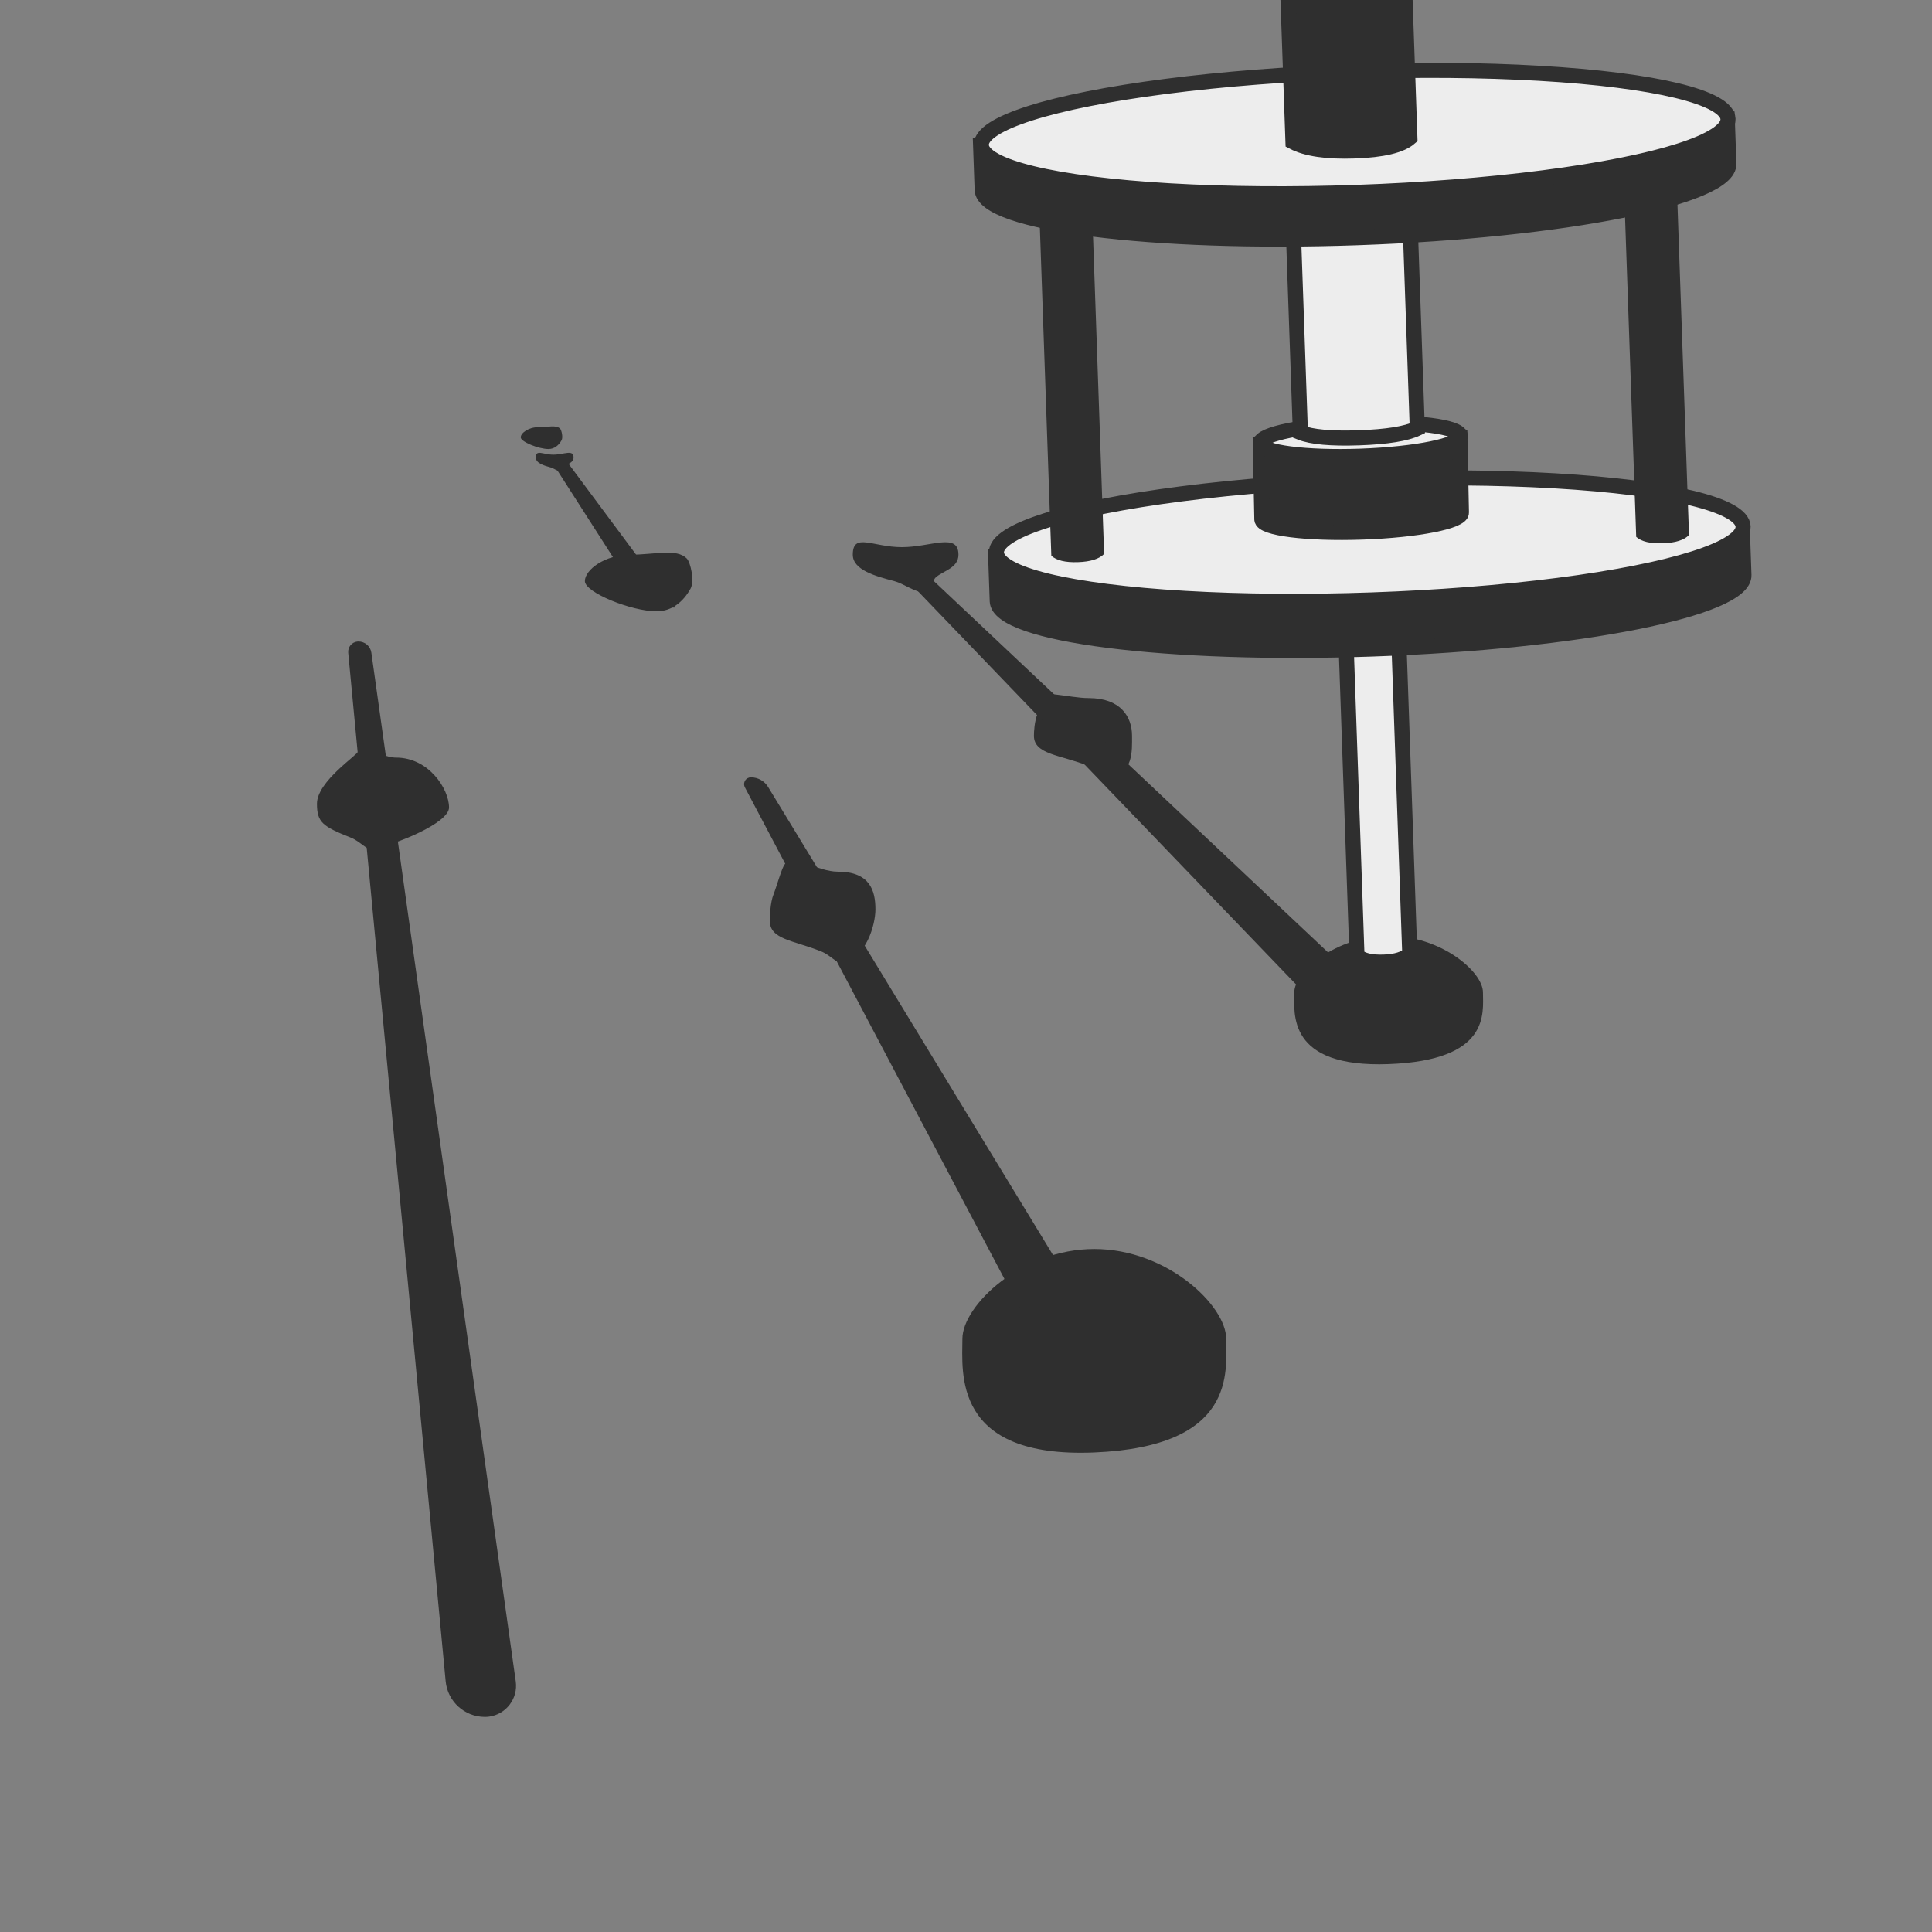 <?xml version="1.0" encoding="UTF-8"?>
<svg width="512px" height="512px" viewBox="0 0 512 512" version="1.1" xmlns="http://www.w3.org/2000/svg" xmlns:xlink="http://www.w3.org/1999/xlink">
    <rect x="0" y="0" width="512" height="512" fill="#808080" stroke="none"/>
    <title>CERA</title>
    <g id="CERA" stroke="none" stroke-width="1" fill="none" fill-rule="evenodd">
        <path d="M245,157 C248.17,157 246.645,154.207 248,153 C249.95,151.263 254,150.54 254,147 C254,141 246.732,145 239,145 C231.268,145 226,141 226,147 C226,151.018 231.932,152.673 237,154 C239.5,154.655 242.446,157 245,157 Z" id="Oval" fill="#2F2F2F"></path>
        <path d="M148.786,125 C149.918,125 149.373,123.95 149.857,123.497 C150.554,122.844 152,122.573 152,121.242 C152,118.988 149.404,120.491 146.643,120.491 C143.881,120.491 142,118.988 142,121.242 C142,122.752 144.119,123.374 145.929,123.873 C146.821,124.119 147.873,125 148.786,125 Z" id="Oval" fill="#2F2F2F"></path>
        <path d="M288.5,203 C291,204 292.601,206.241 294,206 C300.41,204.896 300,199.08 300,195 C300,190.029 297.06,185 288.5,185 C283.336,185 275.528,182.456 273,185 C272.233,185.772 275.759,187.125 275,189 C274.114,191.189 274,193.938 274,195 C274,199.971 281.039,200.016 288.5,203 Z" id="Oval" fill="#2F2F2F"></path>
        <path d="M217.61,252.131 C220.11,253.131 221.711,255.371 223.11,255.131 C229.52,254.027 232,245.08 232,241 C232,236.029 230.56,231 222,231 C216.836,231 210.528,226.456 208,229 C207.233,229.772 205.759,235.125 205,237 C204.114,239.189 204,242.938 204,244 C204,248.971 210.149,249.146 217.61,252.131 Z" id="Oval" fill="#2F2F2F"></path>
        <path d="M93,222 C95.5,223 97.101,225.241 98.5,225 C104.91,223.896 119,218.08 119,214 C119,209.029 113.56,200.774 105,200.774 C99.836,200.774 95,195 95,199 C95,199.981 84,207 84,213 C84,217.971 85.539,219.016 93,222 Z" id="Oval" fill="#2F2F2F"></path>
        <path d="M368,282 C395,281 393,268.523 393,263 C393,257.477 381.807,248 368,248 C354.193,248 343,257.477 343,263 C343,268.523 341,283 368,282 Z" id="Oval" fill="#2F2F2F"></path>
        <path d="M290,384.922 C327.75,383.336 324.953,363.548 324.953,354.789 C324.953,346.03 309.304,331 290,331 C270.696,331 255.047,346.03 255.047,354.789 C255.047,363.548 252.25,386.508 290,384.922 Z" id="Oval" fill="#2F2F2F"></path>
        <path d="M199,206 C200.863,206 202.591,206.971 203.56,208.563 L300,367 L300,367 L281,367 L197.401,208.653 C196.934,207.77 197.272,206.676 198.156,206.209 C198.416,206.072 198.706,206 199,206 Z" id="Rectangle" fill="#2F2F2F"></path>
        <path d="M95,170 C96.72,170 98.178,171.267 98.417,172.971 L136.68,445.592 C137.314,450.11 134.165,454.286 129.648,454.92 C129.268,454.973 128.884,455 128.5,455 C123.114,455 118.612,450.904 118.104,445.542 L92.283,172.987 C92.141,171.486 93.242,170.154 94.743,170.012 C94.828,170.004 94.914,170 95,170 Z" id="Rectangle" fill="#2F2F2F"></path>
        <polygon id="Rectangle" fill="#2F2F2F" points="146 122 150 122 179 161 171 161"></polygon>
        <polygon id="Rectangle" fill="#2F2F2F" points="233 146 239 146 377 276 358 276"></polygon>
        <path d="M174,162 C178.136,162 181.135,159.363 183,156 C184.123,153.975 183,149 182,148 C179.264,145.264 173.627,147 167,147 C160.373,147 155,150.962 155,154 C155,157.038 167.373,162 174,162 Z" id="Oval" fill="#2F2F2F"></path>
        <path d="M145.342,119 C146.94,119 148.099,117.982 148.819,116.684 C149.253,115.902 148.819,113.982 148.433,113.596 C147.376,112.54 145.198,113.21 142.637,113.21 C140.076,113.21 138,114.739 138,115.912 C138,117.084 142.781,119 145.342,119 Z" id="Oval" fill="#2F2F2F"></path>
        <g id="Group" transform="translate(362.329, 124.053) rotate(-2) translate(-362.329, -124.053) translate(262.329, -7.447)">
            <path d="M92.774,166.489 L106.774,166.489 L106.774,260.55 C105.441,261.843 103.108,262.489 99.774,262.489 C96.441,262.489 94.108,261.843 92.774,260.55 L92.774,166.489 Z" id="Rectangle" stroke="#2F2F2F" stroke-width="4" fill="#EDEDED"></path>
            <path d="M99.782,179.455 C154.458,179.455 198.782,172.228 198.782,163.313 C198.782,161.912 198.782,157.835 198.782,151.085 C160.636,139.998 127.636,134.455 99.782,134.455 C76.876,134.455 43.876,139.998 0.782,151.085 C0.782,157.029 0.782,161.105 0.782,163.313 C0.782,172.228 45.106,179.455 99.782,179.455 Z" id="Oval" stroke="#2F2F2F" stroke-width="4" fill="#2F2F2F"></path>
            <ellipse id="Oval" stroke="#2F2F2F" stroke-width="4" fill="#EDEDED" cx="100.009" cy="150.459" rx="99" ry="16"></ellipse>
            <path d="M98.585,148.386 C113.189,147.883 124.96,145.569 124.877,143.218 C124.864,142.848 124.728,136.074 124.47,122.895 C114.178,120.323 105.312,119.165 97.872,119.421 C91.754,119.632 82.991,121.398 71.585,124.719 C71.835,137.685 71.971,144.459 71.991,145.041 C72.074,147.392 83.981,148.89 98.585,148.386 Z" id="Oval" stroke="#2F2F2F" stroke-width="4" fill="#2F2F2F" transform="translate(98.231, 133.935) rotate(2) translate(-98.231, -133.935) "></path>
            <path d="M98.585,128.285 C113.22,127.76 125.018,125.366 124.935,122.937 C124.852,120.509 112.921,118.965 98.286,119.49 C83.651,120.015 71.853,122.409 71.935,124.838 C72.018,127.266 83.95,128.81 98.585,128.285 Z" id="Oval" stroke="#2F2F2F" stroke-width="4" fill="#EDEDED" transform="translate(98.435, 123.887) rotate(2) translate(-98.435, -123.887) "></path>
            <path d="M82.628,27.4 L113.628,27.4 L113.628,121.46 C110.676,122.753 105.509,123.4 98.128,123.4 C90.747,123.4 85.581,122.753 82.628,121.46 L82.628,27.4 Z" id="Rectangle" stroke="#2F2F2F" stroke-width="4" fill="#EDEDED"></path>
            <path d="M99.589,70.381 C154.265,70.381 198.589,63.155 198.589,54.24 C198.589,52.838 198.589,48.762 198.589,42.012 C160.919,32.267 128.157,27.394 100.304,27.394 C77.397,27.394 44.159,32.267 0.589,42.012 C0.589,47.956 0.589,52.032 0.589,54.24 C0.589,63.155 44.913,70.381 99.589,70.381 Z" id="Oval" stroke="#2F2F2F" stroke-width="4" fill="#2F2F2F"></path>
            <ellipse id="Oval" stroke="#2F2F2F" stroke-width="4" fill="#EDEDED" cx="99.781" cy="42.385" rx="99" ry="16"></ellipse>
            <path d="M15.523,57.727 L29.523,57.727 L29.523,151.788 C28.19,153.081 25.856,153.727 22.523,153.727 C19.19,153.727 16.856,153.081 15.523,151.788 L15.523,57.727 Z" id="Rectangle" fill="#2F2F2F"></path>
            <path d="M170.603,58.14 L184.603,58.14 L184.603,152.2 C183.27,153.493 180.936,154.14 177.603,154.14 C174.27,154.14 171.936,153.493 170.603,152.2 L170.603,58.14 Z" id="Rectangle" fill="#2F2F2F"></path>
            <path d="M83.353,0.325 L114.353,0.325 L114.353,44.416 C111.903,46.393 106.987,47.382 99.606,47.382 C92.225,47.382 86.807,46.393 83.353,44.416 L83.353,0.325 Z" id="Rectangle" stroke="#2F2F2F" stroke-width="4" fill="#2F2F2F"></path>
        </g>
    </g>
</svg>